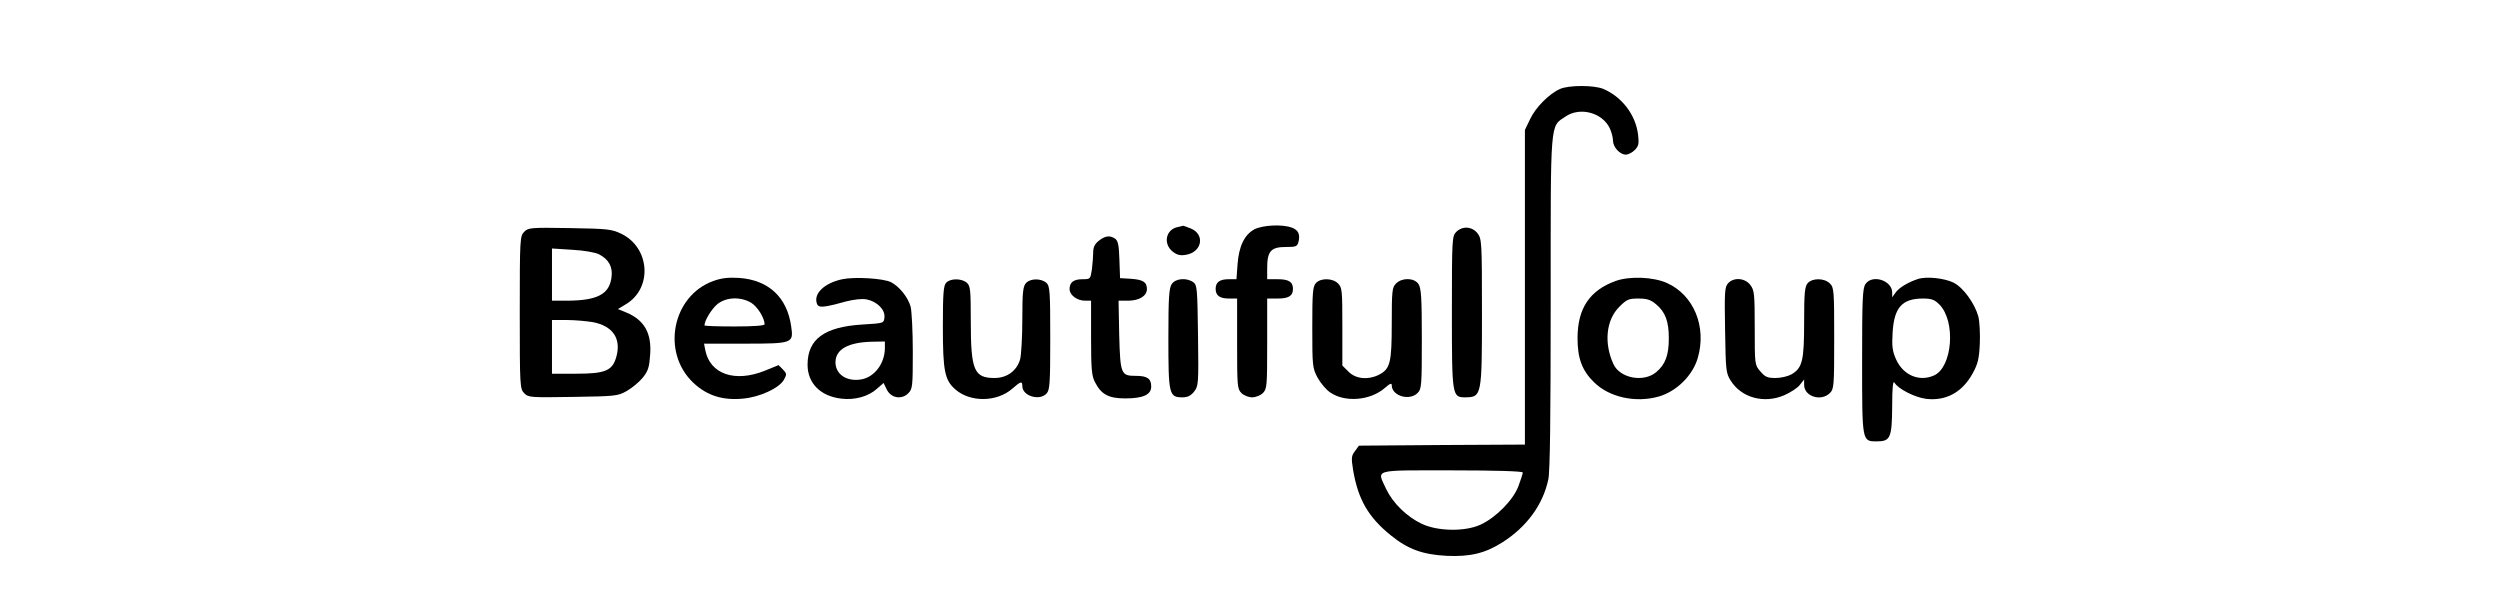 <?xml version="1.0" standalone="no"?>
<!DOCTYPE svg PUBLIC "-//W3C//DTD SVG 20010904//EN"
 "http://www.w3.org/TR/2001/REC-SVG-20010904/DTD/svg10.dtd">
<svg version="1.0" xmlns="http://www.w3.org/2000/svg"
 width="1164pt" height="284pt" viewBox="0 0 1164 284"
 preserveAspectRatio="xMidYMid meet">

<g transform="translate(0,284) scale(0.1,-0.1)"
fill="#000000" stroke="none">
<path d="M7264 2426 c-51 -22 -115 -87 -140 -141 l-24 -50 0 -732 0 -733 -386
-2 -387 -3 -18 -25 c-17 -22 -18 -32 -9 -88 23 -137 71 -220 175 -304 80 -65
148 -90 261 -96 109 -5 180 12 261 64 112 72 187 174 212 292 8 37 11 291 11
825 0 862 -4 815 70 865 67 45 170 18 205 -55 8 -17 15 -43 15 -57 0 -31 32
-66 60 -66 11 0 30 10 41 21 18 18 21 29 16 71 -11 93 -75 177 -162 214 -43
18 -160 18 -201 0z m-174 -1786 c0 -5 -9 -34 -20 -63 -24 -65 -105 -147 -177
-180 -72 -33 -199 -31 -273 4 -70 33 -135 97 -166 162 -43 94 -69 87 306 87
205 0 330 -4 330 -10z"/>
<path d="M5484 1783 c-57 -11 -70 -80 -22 -116 20 -15 35 -18 62 -13 73 14 87
94 21 122 -19 8 -36 13 -37 13 -2 -1 -13 -4 -24 -6z"/>
<path d="M5840 1772 c-46 -25 -72 -79 -78 -163 l-5 -69 -36 0 c-42 0 -61 -14
-61 -45 0 -31 19 -45 62 -45 l38 0 0 -210 c0 -197 1 -211 20 -230 11 -11 33
-20 50 -20 17 0 39 9 50 20 19 19 20 33 20 230 l0 210 48 0 c52 0 72 12 72 45
0 33 -20 45 -72 45 l-48 0 0 53 c0 77 18 97 85 97 50 0 55 2 61 25 8 34 -1 54
-31 65 -44 17 -137 12 -175 -8z"/>
<path d="M2441 1761 c-20 -20 -21 -31 -21 -376 0 -346 1 -356 21 -376 20 -20
29 -20 227 -17 199 3 209 4 251 28 24 14 58 42 74 62 25 31 30 49 34 105 8
102 -27 163 -111 198 l-39 16 38 23 c124 75 111 262 -21 327 -46 22 -62 24
-241 27 -182 3 -193 2 -212 -17z m348 -105 c46 -24 65 -59 58 -108 -10 -78
-66 -107 -204 -108 l-73 0 0 121 0 122 94 -6 c56 -3 106 -12 125 -21z m-28
-316 c92 -18 132 -76 109 -160 -18 -66 -51 -80 -187 -80 l-113 0 0 125 0 125
69 0 c37 0 92 -5 122 -10z"/>
<path d="M6780 1760 c-19 -19 -20 -33 -20 -373 0 -393 1 -397 63 -397 76 1 77
7 77 398 0 328 -1 340 -21 366 -25 32 -70 35 -99 6z"/>
<path d="M5116 1719 c-19 -15 -26 -30 -26 -53 0 -18 -3 -54 -6 -80 -7 -45 -7
-46 -43 -46 -42 0 -61 -14 -61 -46 0 -28 35 -54 72 -54 l28 0 0 -172 c0 -145
3 -179 18 -207 29 -57 63 -76 141 -76 83 0 121 17 121 55 0 37 -18 50 -71 50
-70 0 -73 7 -78 192 l-3 158 44 0 c52 0 88 22 88 54 0 33 -18 44 -75 48 l-50
3 -3 85 c-2 65 -6 88 -19 98 -24 17 -47 15 -77 -9z"/>
<path d="M3322 1532 c-193 -69 -244 -334 -93 -475 63 -59 136 -82 230 -73 79
7 169 49 191 88 14 25 13 29 -5 48 l-20 20 -64 -26 c-139 -56 -255 -16 -277
95 l-6 31 190 0 c223 0 227 2 216 79 -19 137 -105 217 -242 227 -50 3 -81 0
-120 -14z m176 -102 c29 -18 62 -71 62 -100 0 -6 -50 -10 -140 -10 -77 0 -140
2 -140 5 0 22 33 76 59 98 41 34 109 37 159 7z"/>
<path d="M3922 1540 c-85 -18 -136 -68 -118 -115 7 -19 29 -18 133 11 40 10
75 14 98 10 49 -10 87 -48 83 -84 -3 -27 -3 -27 -103 -33 -177 -11 -255 -68
-255 -187 0 -86 60 -147 157 -158 62 -8 126 10 165 45 l32 28 15 -31 c20 -40
69 -48 100 -17 20 20 21 33 21 194 0 94 -5 189 -10 209 -13 45 -52 93 -91 114
-36 18 -169 26 -227 14z m198 -320 c0 -71 -47 -134 -107 -146 -69 -13 -123 22
-123 79 0 61 60 94 173 96 l57 1 0 -30z"/>
<path d="M7523 1532 c-122 -44 -178 -128 -178 -267 0 -93 21 -150 76 -204 71
-71 195 -98 303 -67 83 24 158 99 181 180 42 145 -19 292 -143 348 -64 29
-174 33 -239 10z m188 -109 c43 -36 59 -79 59 -158 0 -79 -16 -122 -59 -158
-59 -49 -169 -28 -199 38 -45 98 -34 206 28 267 34 34 43 38 88 38 40 0 57 -5
83 -27z"/>
<path d="M8930 1541 c-46 -15 -89 -41 -104 -63 l-16 -22 0 22 c0 56 -92 86
-124 40 -14 -19 -16 -71 -16 -358 0 -379 -1 -375 69 -375 63 0 70 17 71 165 0
89 4 120 11 108 17 -29 94 -68 147 -75 93 -11 169 31 217 119 24 44 30 68 33
138 2 47 -1 104 -7 127 -17 61 -70 134 -115 157 -43 21 -126 30 -166 17z m100
-119 c77 -78 61 -291 -25 -330 -69 -31 -144 1 -177 75 -17 38 -20 61 -16 125
7 116 44 158 141 158 40 0 54 -5 77 -28z"/>
<path d="M4406 1524 c-13 -13 -16 -46 -16 -207 0 -206 9 -247 58 -290 69 -61
194 -60 266 4 39 34 46 36 46 11 0 -46 81 -70 113 -34 15 16 17 49 17 259 0
220 -2 241 -18 256 -25 22 -75 21 -95 -1 -14 -16 -17 -43 -17 -168 0 -82 -5
-166 -10 -186 -15 -54 -61 -88 -119 -88 -96 0 -111 35 -111 266 0 143 -2 163
-18 177 -23 21 -76 22 -96 1z"/>
<path d="M5456 1518 c-13 -19 -16 -61 -16 -253 0 -261 3 -275 65 -275 25 0 39
7 55 27 20 26 21 35 18 261 -3 218 -4 235 -22 248 -31 22 -82 18 -100 -8z"/>
<path d="M6127 1522 c-15 -16 -17 -46 -17 -206 0 -182 1 -190 25 -235 14 -25
40 -56 58 -68 69 -48 187 -38 254 20 25 22 33 25 33 13 0 -49 82 -74 120 -36
19 19 20 33 20 253 0 194 -3 236 -16 255 -20 29 -76 30 -104 2 -18 -18 -20
-33 -20 -185 0 -184 -7 -213 -60 -240 -49 -25 -107 -20 -141 14 l-29 29 0 181
c0 168 -1 182 -20 201 -26 26 -81 26 -103 2z"/>
<path d="M8046 1521 c-16 -17 -17 -41 -14 -218 3 -187 4 -200 26 -235 50 -80
155 -109 250 -68 29 13 62 34 72 48 l20 25 0 -25 c0 -54 79 -79 120 -38 19 19
20 33 20 255 0 222 -1 236 -20 255 -26 26 -81 26 -103 2 -14 -16 -17 -44 -17
-181 0 -181 -8 -214 -59 -244 -16 -9 -49 -17 -74 -17 -38 0 -49 5 -71 31 -26
30 -26 32 -26 203 0 160 -2 175 -21 200 -25 32 -77 36 -103 7z"/>
</g>
</svg>
